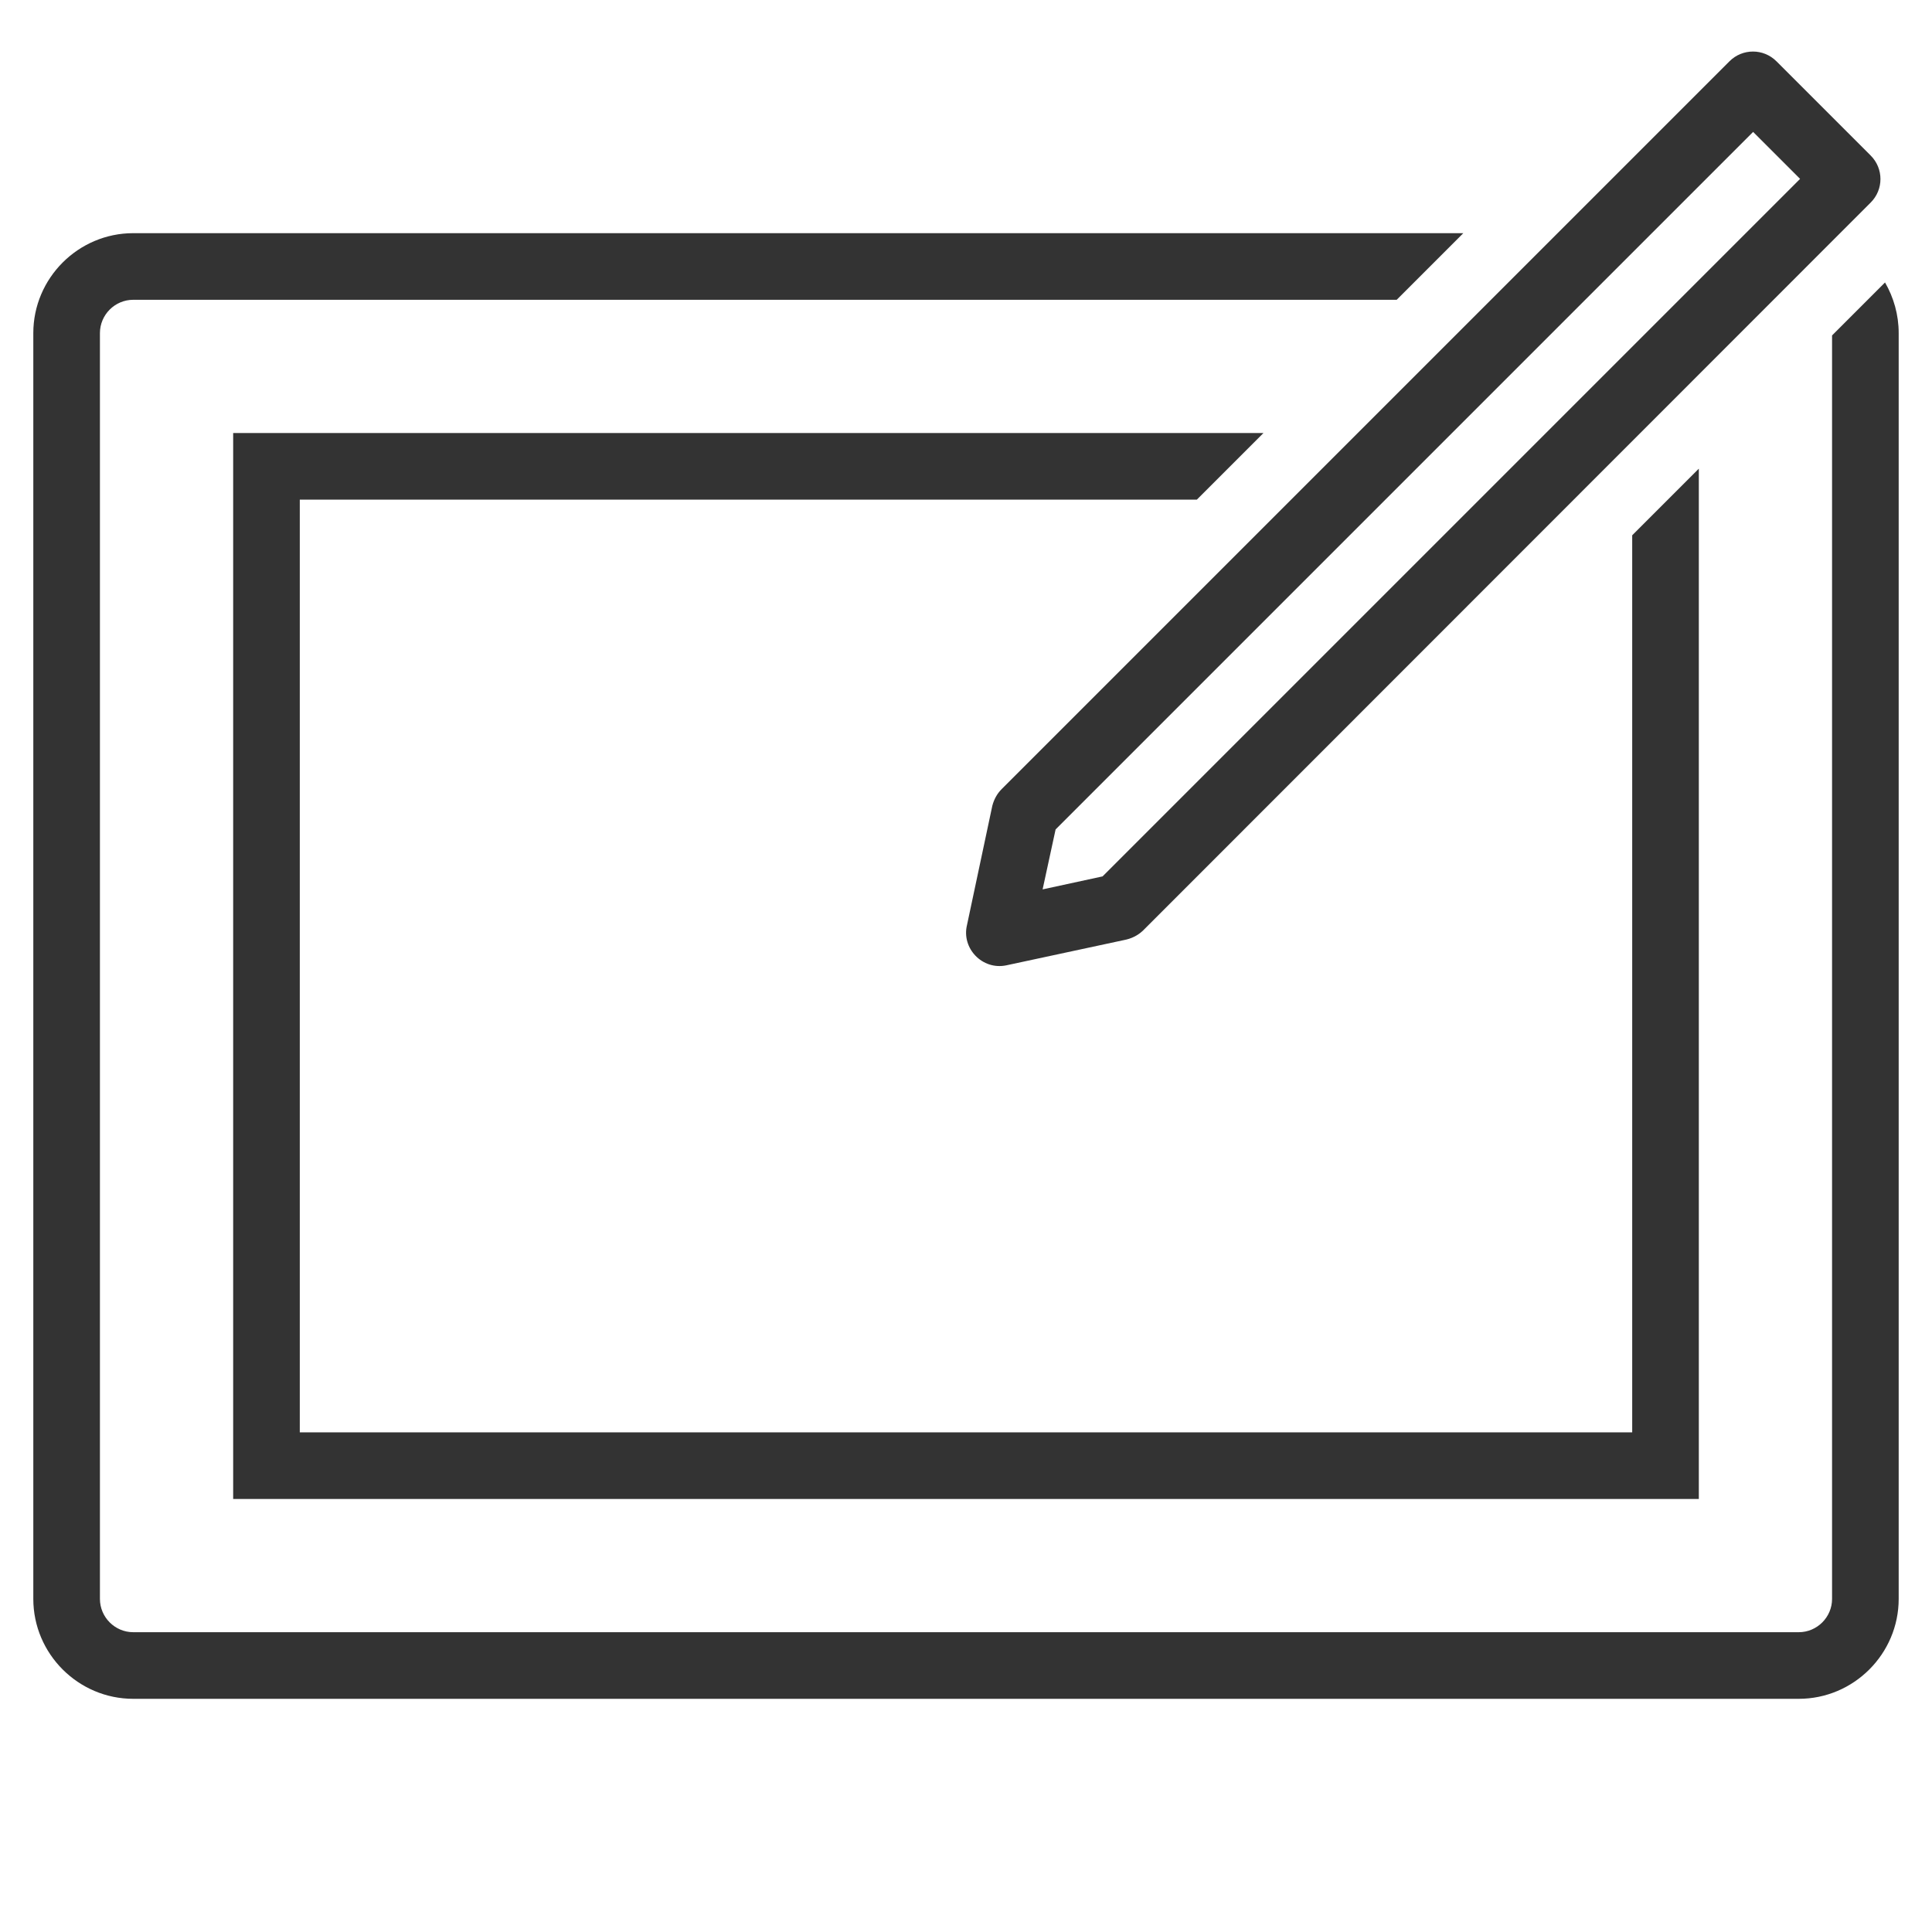 <?xml version="1.0" encoding="UTF-8"?>
<!DOCTYPE svg PUBLIC "-//W3C//DTD SVG 1.1//EN" "http://www.w3.org/Graphics/SVG/1.1/DTD/svg11.dtd">
<svg xmlns="http://www.w3.org/2000/svg" xml:space="preserve" width="580px" height="580px" shape-rendering="geometricPrecision" text-rendering="geometricPrecision" image-rendering="optimizeQuality" fill-rule="nonzero" clip-rule="nonzero" viewBox="0 0 5800 5800" xmlns:xlink="http://www.w3.org/1999/xlink">
	<title>graphics_tablet icon</title>
	<desc>graphics_tablet icon from the IconExperience.com I-Collection. Copyright by INCORS GmbH (www.incors.com).</desc>
	<path id="curve0" fill="#333333" d="M5192 184c39,-39 102,-39 141,0l283 283c39,39 39,102 0,141l-2185 2186c-16,15 -35,24 -56,28l-354 76c-72,15 -135,-51 -118,-121l76 -358c5,-19 14,-36 28,-50l2185 -2185zm71 212l-2094 2094 -39 180 180 -39 2094 -2094 -141 -141zm-4863 304l3993 0 -200 200 -3793 0c-55,0 -100,45 -100,100l0 3800c0,55 45,100 100,100l5000 0c55,0 100,-45 100,-100l0 -3793 159 -159c26,45 41,97 41,152l0 3800c0,165 -135,300 -300,300l-5000 0c-165,0 -300,-135 -300,-300l0 -3800c0,-165 135,-300 300,-300zm3393 600l-200 200 -2693 0 0 2800 4000 0 0 -2693 200 -200 0 3093 -4400 0 0 -3200 3093 0z"/>
</svg>